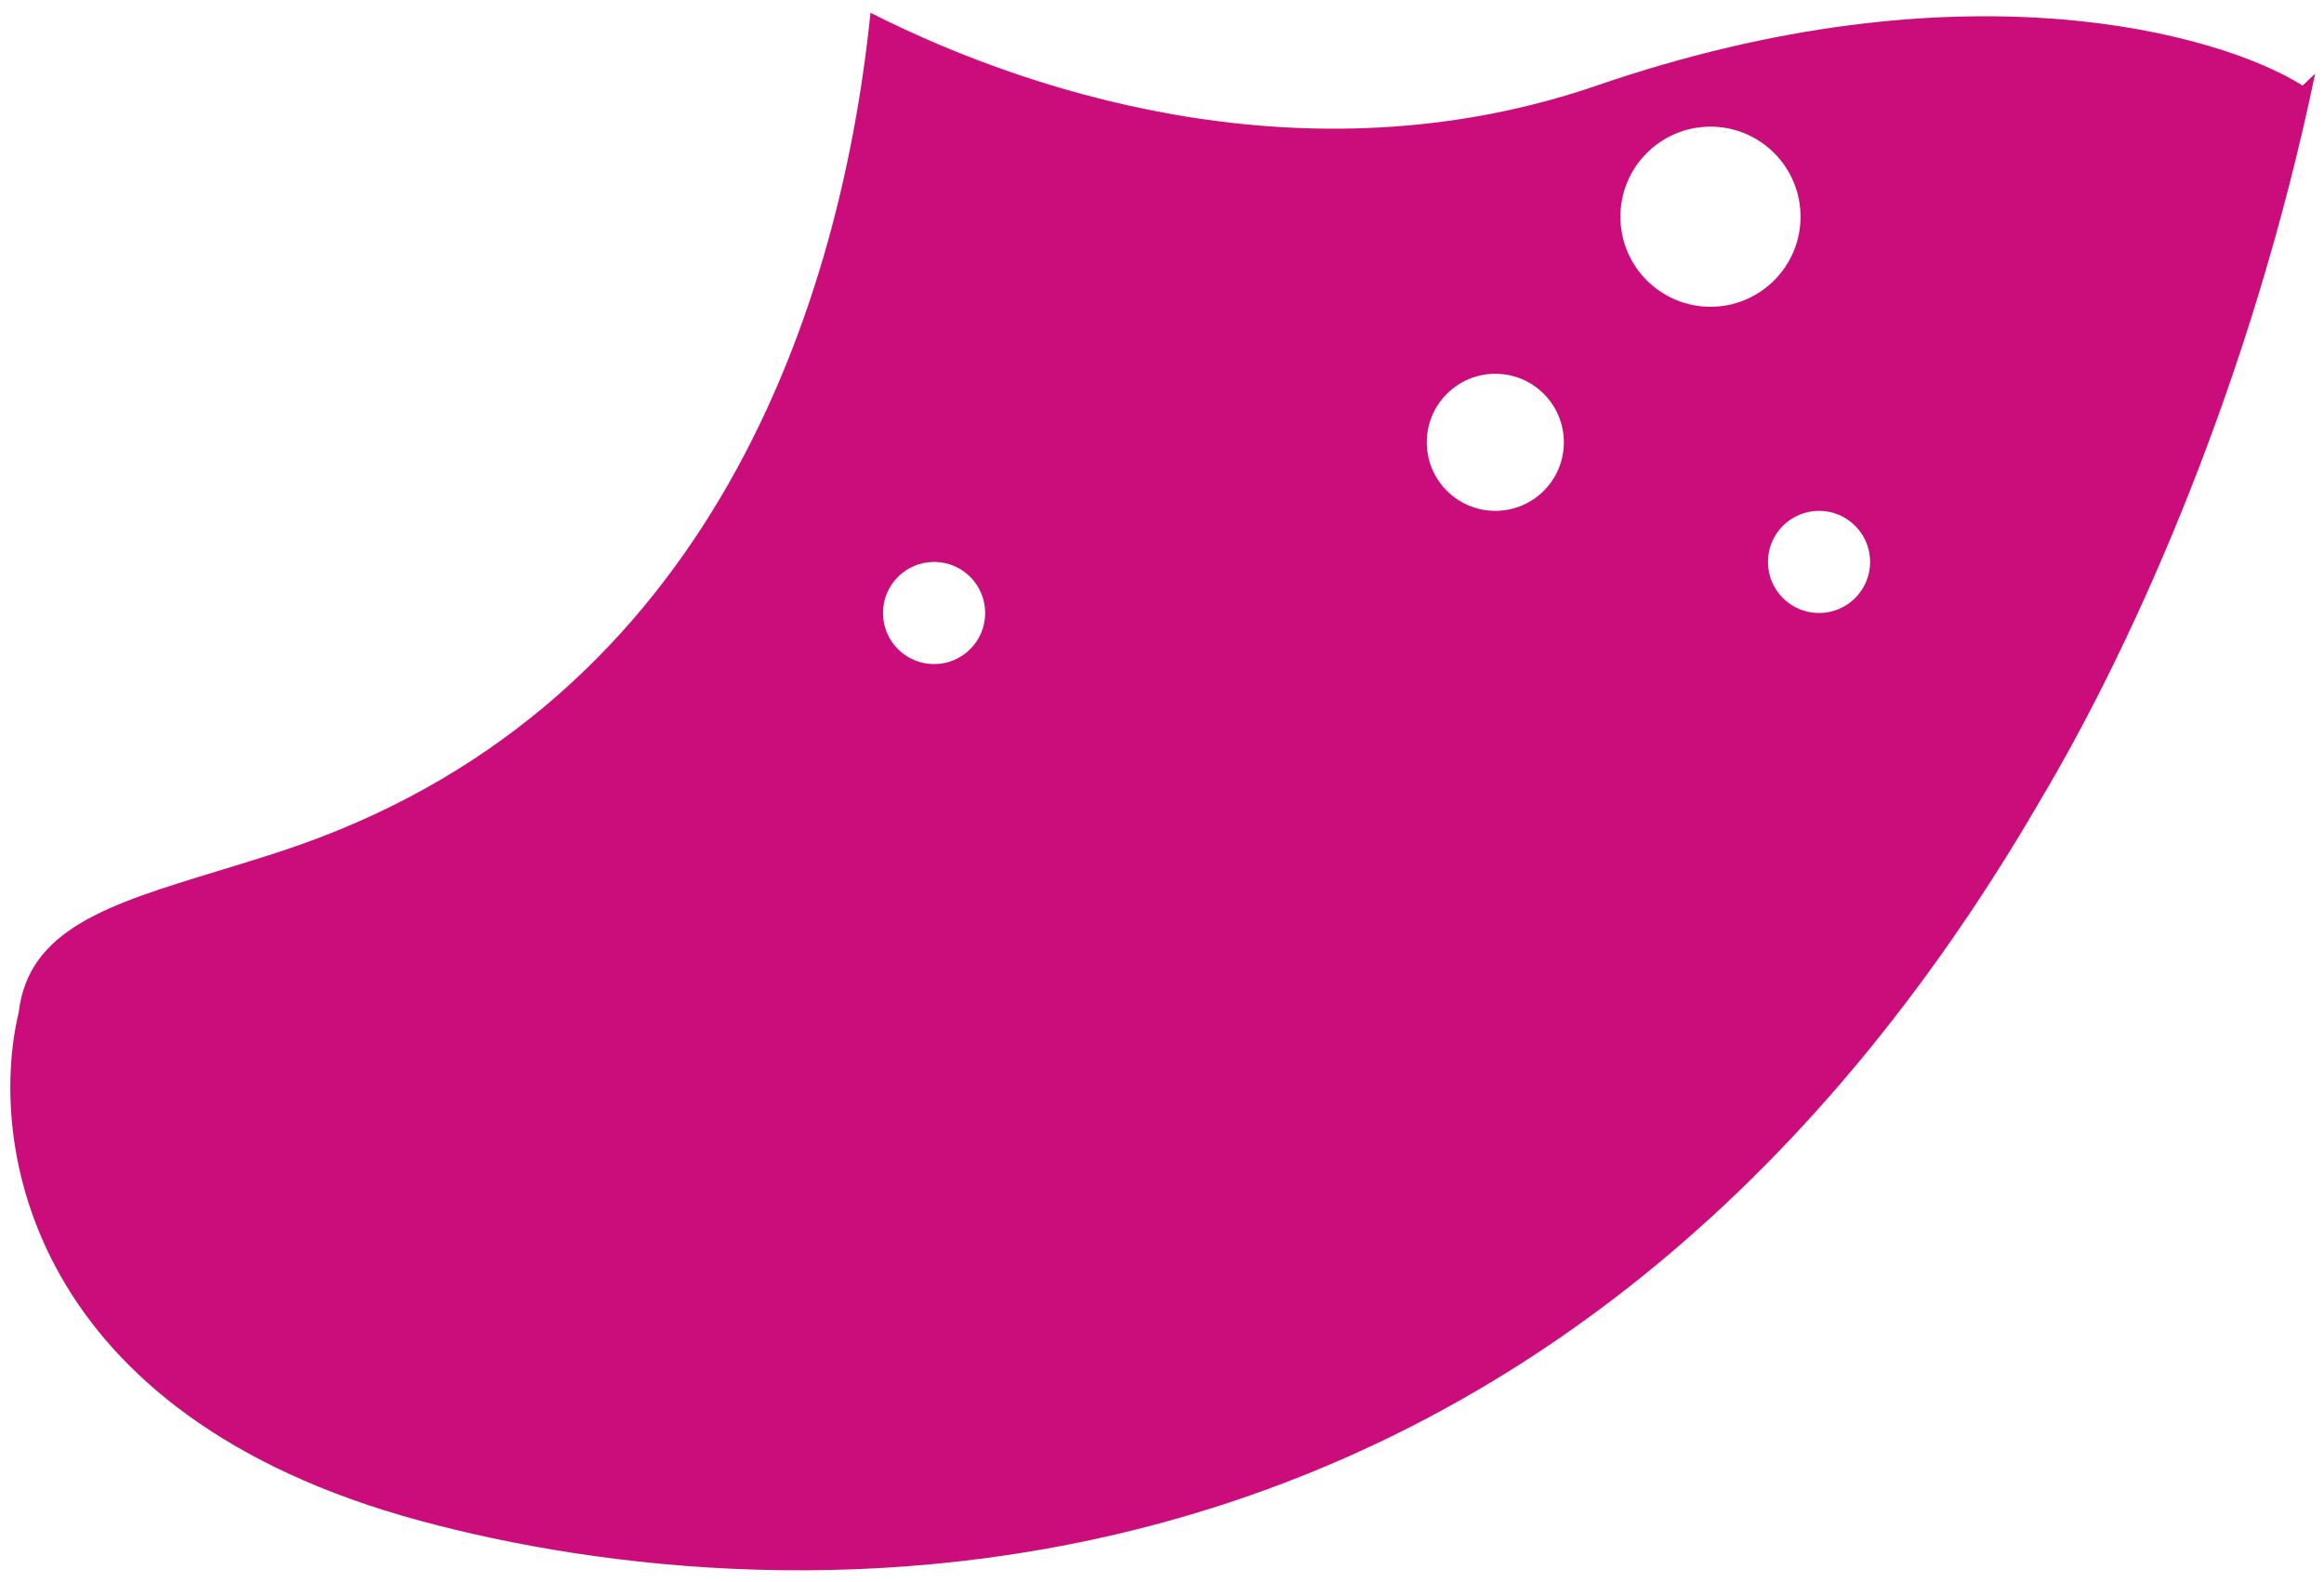 <svg width="163" height="111" viewBox="0 0 163 111" fill="none" xmlns="http://www.w3.org/2000/svg">
<path fill-rule="evenodd" clip-rule="evenodd" d="M61.054 0.896C73.394 7.148 92.64 12.655 112 6C137.6 -2.8 155.667 2.334 161.5 6L162.379 5.165C157.993 26.272 149.962 44.634 143.052 56.224C108.257 116.066 54.863 113.548 29.456 106.672C2.03 99.25 -0.904 80.288 1.313 71.01C2.003 65.15 7.633 63.432 15.259 61.106L15.26 61.105L15.261 61.105C16.688 60.67 18.186 60.213 19.734 59.704C49.012 50.071 58.82 22.785 61.054 0.896ZM126.286 15.201C126.286 18.689 123.458 21.518 119.969 21.518C116.481 21.518 113.652 18.689 113.652 15.201C113.652 11.712 116.481 8.884 119.969 8.884C123.458 8.884 126.286 11.712 126.286 15.201ZM104.879 35.834C107.534 35.834 109.686 33.682 109.686 31.027C109.686 28.371 107.534 26.219 104.879 26.219C102.223 26.219 100.071 28.371 100.071 31.027C100.071 33.682 102.223 35.834 104.879 35.834ZM131.166 39.417C131.166 41.396 129.562 43 127.583 43C125.604 43 124 41.396 124 39.417C124 37.438 125.604 35.834 127.583 35.834C129.562 35.834 131.166 37.438 131.166 39.417ZM65.515 46.583C67.494 46.583 69.098 44.979 69.098 43C69.098 41.021 67.494 39.417 65.515 39.417C63.536 39.417 61.932 41.021 61.932 43C61.932 44.979 63.536 46.583 65.515 46.583Z" fill="#CA0D7B">

</path>
</svg>
